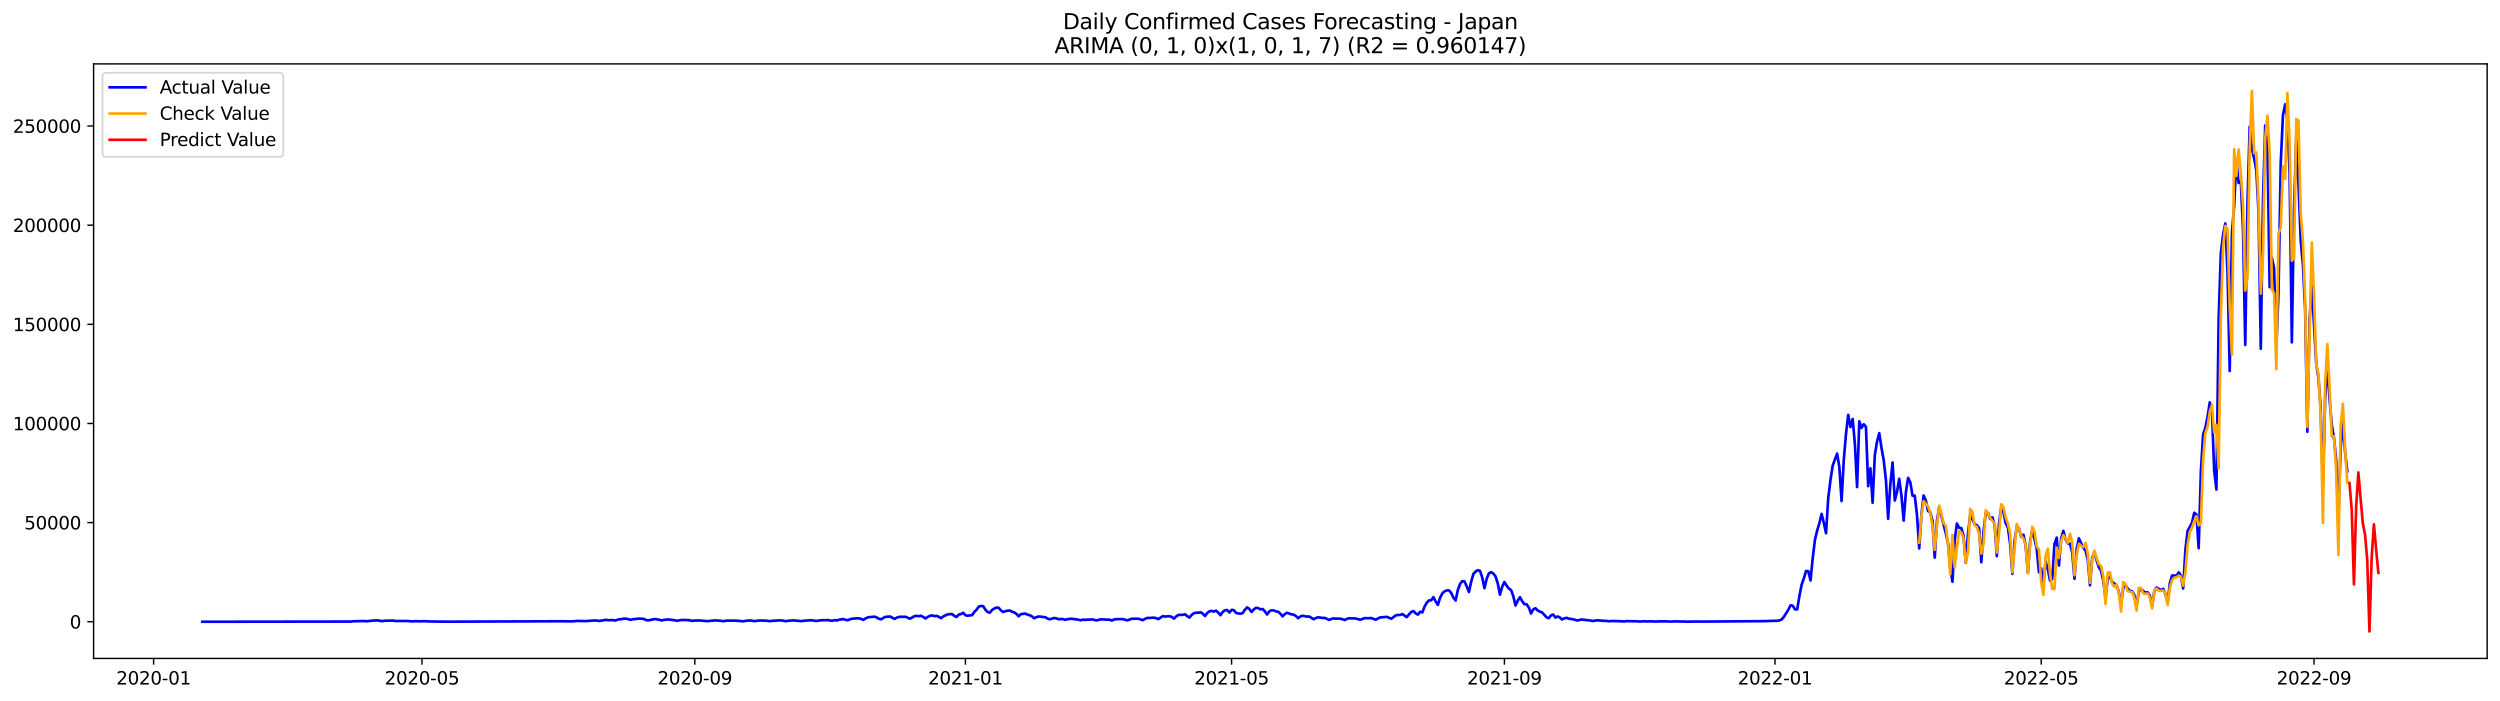 <?xml version="1.0" encoding="utf-8" standalone="no"?>
<!DOCTYPE svg PUBLIC "-//W3C//DTD SVG 1.1//EN"
  "http://www.w3.org/Graphics/SVG/1.1/DTD/svg11.dtd">
<svg xmlns:xlink="http://www.w3.org/1999/xlink" width="1398.775pt" height="392.274pt" viewBox="0 0 1398.775 392.274" xmlns="http://www.w3.org/2000/svg" version="1.1">
 <defs>
  <style type="text/css">*{stroke-linejoin: round; stroke-linecap: butt}</style>
 </defs>
 <g id="figure_1">
  <g id="patch_1">
   <path d="M 0 392.274 
L 1398.775 392.274 
L 1398.775 0 
L 0 0 
z
" style="fill: #ffffff"/>
  </g>
  <g id="axes_1">
   <g id="patch_2">
    <path d="M 52.375 368.396 
L 1391.575 368.396 
L 1391.575 35.755 
L 52.375 35.755 
z
" style="fill: #ffffff"/>
   </g>
   <g id="matplotlib.axis_1">
    <g id="xtick_1">
     <g id="line2d_1">
      <defs>
       <path id="ma93546fa58" d="M 0 0 
L 0 3.5 
" style="stroke: #000000; stroke-width: 0.8"/>
      </defs>
      <g>
       <use xlink:href="#ma93546fa58" x="85.945" y="368.396" style="stroke: #000000; stroke-width: 0.8"/>
      </g>
     </g>
     <g id="text_1">
      <!-- 2020-01 -->
      <g transform="translate(65.054 382.994)scale(0.1 -0.1)">
       <defs>
        <path id="DejaVuSans-32" d="M 1228 531 
L 3431 531 
L 3431 0 
L 469 0 
L 469 531 
Q 828 903 1448 1529 
Q 2069 2156 2228 2338 
Q 2531 2678 2651 2914 
Q 2772 3150 2772 3378 
Q 2772 3750 2511 3984 
Q 2250 4219 1831 4219 
Q 1534 4219 1204 4116 
Q 875 4013 500 3803 
L 500 4441 
Q 881 4594 1212 4672 
Q 1544 4750 1819 4750 
Q 2544 4750 2975 4387 
Q 3406 4025 3406 3419 
Q 3406 3131 3298 2873 
Q 3191 2616 2906 2266 
Q 2828 2175 2409 1742 
Q 1991 1309 1228 531 
z
" transform="scale(0.016)"/>
        <path id="DejaVuSans-30" d="M 2034 4250 
Q 1547 4250 1301 3770 
Q 1056 3291 1056 2328 
Q 1056 1369 1301 889 
Q 1547 409 2034 409 
Q 2525 409 2770 889 
Q 3016 1369 3016 2328 
Q 3016 3291 2770 3770 
Q 2525 4250 2034 4250 
z
M 2034 4750 
Q 2819 4750 3233 4129 
Q 3647 3509 3647 2328 
Q 3647 1150 3233 529 
Q 2819 -91 2034 -91 
Q 1250 -91 836 529 
Q 422 1150 422 2328 
Q 422 3509 836 4129 
Q 1250 4750 2034 4750 
z
" transform="scale(0.016)"/>
        <path id="DejaVuSans-2d" d="M 313 2009 
L 1997 2009 
L 1997 1497 
L 313 1497 
L 313 2009 
z
" transform="scale(0.016)"/>
        <path id="DejaVuSans-31" d="M 794 531 
L 1825 531 
L 1825 4091 
L 703 3866 
L 703 4441 
L 1819 4666 
L 2450 4666 
L 2450 531 
L 3481 531 
L 3481 0 
L 794 0 
L 794 531 
z
" transform="scale(0.016)"/>
       </defs>
       <use xlink:href="#DejaVuSans-32"/>
       <use xlink:href="#DejaVuSans-30" x="63.623"/>
       <use xlink:href="#DejaVuSans-32" x="127.246"/>
       <use xlink:href="#DejaVuSans-30" x="190.869"/>
       <use xlink:href="#DejaVuSans-2d" x="254.492"/>
       <use xlink:href="#DejaVuSans-30" x="290.576"/>
       <use xlink:href="#DejaVuSans-31" x="354.199"/>
      </g>
     </g>
    </g>
    <g id="xtick_2">
     <g id="line2d_2">
      <g>
       <use xlink:href="#ma93546fa58" x="236.11" y="368.396" style="stroke: #000000; stroke-width: 0.8"/>
      </g>
     </g>
     <g id="text_2">
      <!-- 2020-05 -->
      <g transform="translate(215.219 382.994)scale(0.1 -0.1)">
       <defs>
        <path id="DejaVuSans-35" d="M 691 4666 
L 3169 4666 
L 3169 4134 
L 1269 4134 
L 1269 2991 
Q 1406 3038 1543 3061 
Q 1681 3084 1819 3084 
Q 2600 3084 3056 2656 
Q 3513 2228 3513 1497 
Q 3513 744 3044 326 
Q 2575 -91 1722 -91 
Q 1428 -91 1123 -41 
Q 819 9 494 109 
L 494 744 
Q 775 591 1075 516 
Q 1375 441 1709 441 
Q 2250 441 2565 725 
Q 2881 1009 2881 1497 
Q 2881 1984 2565 2268 
Q 2250 2553 1709 2553 
Q 1456 2553 1204 2497 
Q 953 2441 691 2322 
L 691 4666 
z
" transform="scale(0.016)"/>
       </defs>
       <use xlink:href="#DejaVuSans-32"/>
       <use xlink:href="#DejaVuSans-30" x="63.623"/>
       <use xlink:href="#DejaVuSans-32" x="127.246"/>
       <use xlink:href="#DejaVuSans-30" x="190.869"/>
       <use xlink:href="#DejaVuSans-2d" x="254.492"/>
       <use xlink:href="#DejaVuSans-30" x="290.576"/>
       <use xlink:href="#DejaVuSans-35" x="354.199"/>
      </g>
     </g>
    </g>
    <g id="xtick_3">
     <g id="line2d_3">
      <g>
       <use xlink:href="#ma93546fa58" x="388.757" y="368.396" style="stroke: #000000; stroke-width: 0.8"/>
      </g>
     </g>
     <g id="text_3">
      <!-- 2020-09 -->
      <g transform="translate(367.866 382.994)scale(0.1 -0.1)">
       <defs>
        <path id="DejaVuSans-39" d="M 703 97 
L 703 672 
Q 941 559 1184 500 
Q 1428 441 1663 441 
Q 2288 441 2617 861 
Q 2947 1281 2994 2138 
Q 2813 1869 2534 1725 
Q 2256 1581 1919 1581 
Q 1219 1581 811 2004 
Q 403 2428 403 3163 
Q 403 3881 828 4315 
Q 1253 4750 1959 4750 
Q 2769 4750 3195 4129 
Q 3622 3509 3622 2328 
Q 3622 1225 3098 567 
Q 2575 -91 1691 -91 
Q 1453 -91 1209 -44 
Q 966 3 703 97 
z
M 1959 2075 
Q 2384 2075 2632 2365 
Q 2881 2656 2881 3163 
Q 2881 3666 2632 3958 
Q 2384 4250 1959 4250 
Q 1534 4250 1286 3958 
Q 1038 3666 1038 3163 
Q 1038 2656 1286 2365 
Q 1534 2075 1959 2075 
z
" transform="scale(0.016)"/>
       </defs>
       <use xlink:href="#DejaVuSans-32"/>
       <use xlink:href="#DejaVuSans-30" x="63.623"/>
       <use xlink:href="#DejaVuSans-32" x="127.246"/>
       <use xlink:href="#DejaVuSans-30" x="190.869"/>
       <use xlink:href="#DejaVuSans-2d" x="254.492"/>
       <use xlink:href="#DejaVuSans-30" x="290.576"/>
       <use xlink:href="#DejaVuSans-39" x="354.199"/>
      </g>
     </g>
    </g>
    <g id="xtick_4">
     <g id="line2d_4">
      <g>
       <use xlink:href="#ma93546fa58" x="540.163" y="368.396" style="stroke: #000000; stroke-width: 0.8"/>
      </g>
     </g>
     <g id="text_4">
      <!-- 2021-01 -->
      <g transform="translate(519.272 382.994)scale(0.1 -0.1)">
       <use xlink:href="#DejaVuSans-32"/>
       <use xlink:href="#DejaVuSans-30" x="63.623"/>
       <use xlink:href="#DejaVuSans-32" x="127.246"/>
       <use xlink:href="#DejaVuSans-31" x="190.869"/>
       <use xlink:href="#DejaVuSans-2d" x="254.492"/>
       <use xlink:href="#DejaVuSans-30" x="290.576"/>
       <use xlink:href="#DejaVuSans-31" x="354.199"/>
      </g>
     </g>
    </g>
    <g id="xtick_5">
     <g id="line2d_5">
      <g>
       <use xlink:href="#ma93546fa58" x="689.088" y="368.396" style="stroke: #000000; stroke-width: 0.8"/>
      </g>
     </g>
     <g id="text_5">
      <!-- 2021-05 -->
      <g transform="translate(668.196 382.994)scale(0.1 -0.1)">
       <use xlink:href="#DejaVuSans-32"/>
       <use xlink:href="#DejaVuSans-30" x="63.623"/>
       <use xlink:href="#DejaVuSans-32" x="127.246"/>
       <use xlink:href="#DejaVuSans-31" x="190.869"/>
       <use xlink:href="#DejaVuSans-2d" x="254.492"/>
       <use xlink:href="#DejaVuSans-30" x="290.576"/>
       <use xlink:href="#DejaVuSans-35" x="354.199"/>
      </g>
     </g>
    </g>
    <g id="xtick_6">
     <g id="line2d_6">
      <g>
       <use xlink:href="#ma93546fa58" x="841.735" y="368.396" style="stroke: #000000; stroke-width: 0.8"/>
      </g>
     </g>
     <g id="text_6">
      <!-- 2021-09 -->
      <g transform="translate(820.843 382.994)scale(0.1 -0.1)">
       <use xlink:href="#DejaVuSans-32"/>
       <use xlink:href="#DejaVuSans-30" x="63.623"/>
       <use xlink:href="#DejaVuSans-32" x="127.246"/>
       <use xlink:href="#DejaVuSans-31" x="190.869"/>
       <use xlink:href="#DejaVuSans-2d" x="254.492"/>
       <use xlink:href="#DejaVuSans-30" x="290.576"/>
       <use xlink:href="#DejaVuSans-39" x="354.199"/>
      </g>
     </g>
    </g>
    <g id="xtick_7">
     <g id="line2d_7">
      <g>
       <use xlink:href="#ma93546fa58" x="993.141" y="368.396" style="stroke: #000000; stroke-width: 0.8"/>
      </g>
     </g>
     <g id="text_7">
      <!-- 2022-01 -->
      <g transform="translate(972.25 382.994)scale(0.1 -0.1)">
       <use xlink:href="#DejaVuSans-32"/>
       <use xlink:href="#DejaVuSans-30" x="63.623"/>
       <use xlink:href="#DejaVuSans-32" x="127.246"/>
       <use xlink:href="#DejaVuSans-32" x="190.869"/>
       <use xlink:href="#DejaVuSans-2d" x="254.492"/>
       <use xlink:href="#DejaVuSans-30" x="290.576"/>
       <use xlink:href="#DejaVuSans-31" x="354.199"/>
      </g>
     </g>
    </g>
    <g id="xtick_8">
     <g id="line2d_8">
      <g>
       <use xlink:href="#ma93546fa58" x="1142.065" y="368.396" style="stroke: #000000; stroke-width: 0.8"/>
      </g>
     </g>
     <g id="text_8">
      <!-- 2022-05 -->
      <g transform="translate(1121.174 382.994)scale(0.1 -0.1)">
       <use xlink:href="#DejaVuSans-32"/>
       <use xlink:href="#DejaVuSans-30" x="63.623"/>
       <use xlink:href="#DejaVuSans-32" x="127.246"/>
       <use xlink:href="#DejaVuSans-32" x="190.869"/>
       <use xlink:href="#DejaVuSans-2d" x="254.492"/>
       <use xlink:href="#DejaVuSans-30" x="290.576"/>
       <use xlink:href="#DejaVuSans-35" x="354.199"/>
      </g>
     </g>
    </g>
    <g id="xtick_9">
     <g id="line2d_9">
      <g>
       <use xlink:href="#ma93546fa58" x="1294.712" y="368.396" style="stroke: #000000; stroke-width: 0.8"/>
      </g>
     </g>
     <g id="text_9">
      <!-- 2022-09 -->
      <g transform="translate(1273.821 382.994)scale(0.1 -0.1)">
       <use xlink:href="#DejaVuSans-32"/>
       <use xlink:href="#DejaVuSans-30" x="63.623"/>
       <use xlink:href="#DejaVuSans-32" x="127.246"/>
       <use xlink:href="#DejaVuSans-32" x="190.869"/>
       <use xlink:href="#DejaVuSans-2d" x="254.492"/>
       <use xlink:href="#DejaVuSans-30" x="290.576"/>
       <use xlink:href="#DejaVuSans-39" x="354.199"/>
      </g>
     </g>
    </g>
   </g>
   <g id="matplotlib.axis_2">
    <g id="ytick_1">
     <g id="line2d_10">
      <defs>
       <path id="me056634ce4" d="M 0 0 
L -3.5 0 
" style="stroke: #000000; stroke-width: 0.8"/>
      </defs>
      <g>
       <use xlink:href="#me056634ce4" x="52.375" y="347.878" style="stroke: #000000; stroke-width: 0.8"/>
      </g>
     </g>
     <g id="text_10">
      <!-- 0 -->
      <g transform="translate(39.013 351.678)scale(0.1 -0.1)">
       <use xlink:href="#DejaVuSans-30"/>
      </g>
     </g>
    </g>
    <g id="ytick_2">
     <g id="line2d_11">
      <g>
       <use xlink:href="#me056634ce4" x="52.375" y="292.406" style="stroke: #000000; stroke-width: 0.8"/>
      </g>
     </g>
     <g id="text_11">
      <!-- 50000 -->
      <g transform="translate(13.562 296.206)scale(0.1 -0.1)">
       <use xlink:href="#DejaVuSans-35"/>
       <use xlink:href="#DejaVuSans-30" x="63.623"/>
       <use xlink:href="#DejaVuSans-30" x="127.246"/>
       <use xlink:href="#DejaVuSans-30" x="190.869"/>
       <use xlink:href="#DejaVuSans-30" x="254.492"/>
      </g>
     </g>
    </g>
    <g id="ytick_3">
     <g id="line2d_12">
      <g>
       <use xlink:href="#me056634ce4" x="52.375" y="236.934" style="stroke: #000000; stroke-width: 0.8"/>
      </g>
     </g>
     <g id="text_12">
      <!-- 100000 -->
      <g transform="translate(7.2 240.734)scale(0.1 -0.1)">
       <use xlink:href="#DejaVuSans-31"/>
       <use xlink:href="#DejaVuSans-30" x="63.623"/>
       <use xlink:href="#DejaVuSans-30" x="127.246"/>
       <use xlink:href="#DejaVuSans-30" x="190.869"/>
       <use xlink:href="#DejaVuSans-30" x="254.492"/>
       <use xlink:href="#DejaVuSans-30" x="318.115"/>
      </g>
     </g>
    </g>
    <g id="ytick_4">
     <g id="line2d_13">
      <g>
       <use xlink:href="#me056634ce4" x="52.375" y="181.462" style="stroke: #000000; stroke-width: 0.8"/>
      </g>
     </g>
     <g id="text_13">
      <!-- 150000 -->
      <g transform="translate(7.2 185.262)scale(0.1 -0.1)">
       <use xlink:href="#DejaVuSans-31"/>
       <use xlink:href="#DejaVuSans-35" x="63.623"/>
       <use xlink:href="#DejaVuSans-30" x="127.246"/>
       <use xlink:href="#DejaVuSans-30" x="190.869"/>
       <use xlink:href="#DejaVuSans-30" x="254.492"/>
       <use xlink:href="#DejaVuSans-30" x="318.115"/>
      </g>
     </g>
    </g>
    <g id="ytick_5">
     <g id="line2d_14">
      <g>
       <use xlink:href="#me056634ce4" x="52.375" y="125.99" style="stroke: #000000; stroke-width: 0.8"/>
      </g>
     </g>
     <g id="text_14">
      <!-- 200000 -->
      <g transform="translate(7.2 129.79)scale(0.1 -0.1)">
       <use xlink:href="#DejaVuSans-32"/>
       <use xlink:href="#DejaVuSans-30" x="63.623"/>
       <use xlink:href="#DejaVuSans-30" x="127.246"/>
       <use xlink:href="#DejaVuSans-30" x="190.869"/>
       <use xlink:href="#DejaVuSans-30" x="254.492"/>
       <use xlink:href="#DejaVuSans-30" x="318.115"/>
      </g>
     </g>
    </g>
    <g id="ytick_6">
     <g id="line2d_15">
      <g>
       <use xlink:href="#me056634ce4" x="52.375" y="70.518" style="stroke: #000000; stroke-width: 0.8"/>
      </g>
     </g>
     <g id="text_15">
      <!-- 250000 -->
      <g transform="translate(7.2 74.318)scale(0.1 -0.1)">
       <use xlink:href="#DejaVuSans-32"/>
       <use xlink:href="#DejaVuSans-35" x="63.623"/>
       <use xlink:href="#DejaVuSans-30" x="127.246"/>
       <use xlink:href="#DejaVuSans-30" x="190.869"/>
       <use xlink:href="#DejaVuSans-30" x="254.492"/>
       <use xlink:href="#DejaVuSans-30" x="318.115"/>
      </g>
     </g>
    </g>
   </g>
   <g id="line2d_16">
    <path d="M 113.248 347.878 
L 190.192 347.771 
L 196.397 347.774 
L 197.638 347.597 
L 203.843 347.489 
L 205.084 347.619 
L 208.807 347.219 
L 211.289 347.101 
L 213.771 347.546 
L 215.013 347.319 
L 217.495 347.254 
L 219.977 347.224 
L 221.218 347.472 
L 224.941 347.439 
L 227.423 347.451 
L 231.146 347.689 
L 232.387 347.563 
L 234.869 347.648 
L 237.351 347.542 
L 239.833 347.692 
L 244.797 347.782 
L 247.279 347.802 
L 251.003 347.823 
L 253.485 347.821 
L 314.295 347.601 
L 316.777 347.648 
L 320.5 347.649 
L 322.983 347.401 
L 327.947 347.509 
L 331.67 347.216 
L 332.911 347.145 
L 335.393 347.415 
L 339.116 346.79 
L 340.357 347.014 
L 342.839 346.948 
L 344.08 347.213 
L 346.562 346.469 
L 347.803 346.427 
L 349.044 346.119 
L 350.285 346.177 
L 351.526 346.402 
L 352.767 346.808 
L 354.008 346.496 
L 357.731 346.098 
L 360.214 346.28 
L 361.455 346.949 
L 362.696 347.105 
L 365.178 346.578 
L 366.419 346.374 
L 368.901 346.75 
L 370.142 347.161 
L 371.383 346.862 
L 373.865 346.572 
L 377.588 347.053 
L 378.829 347.332 
L 381.311 346.877 
L 385.034 346.942 
L 387.516 347.395 
L 388.757 347.176 
L 389.998 347.222 
L 391.239 347.15 
L 396.204 347.556 
L 397.445 347.314 
L 398.686 347.315 
L 399.927 347.089 
L 403.65 347.391 
L 404.891 347.583 
L 406.132 347.289 
L 411.096 347.217 
L 416.06 347.635 
L 417.301 347.344 
L 419.783 347.17 
L 422.265 347.543 
L 423.506 347.294 
L 425.988 347.176 
L 427.229 347.277 
L 428.47 347.242 
L 430.952 347.569 
L 432.194 347.324 
L 433.435 347.317 
L 434.676 347.183 
L 437.158 347.126 
L 439.64 347.57 
L 440.881 347.326 
L 442.122 347.266 
L 443.363 347.093 
L 447.086 347.401 
L 448.327 347.528 
L 450.809 347.196 
L 452.05 347.195 
L 453.291 347.052 
L 454.532 347.073 
L 455.773 347.332 
L 457.014 347.424 
L 458.255 347.162 
L 460.737 346.982 
L 461.978 347.02 
L 463.219 346.905 
L 464.46 347.198 
L 465.701 347.338 
L 466.942 346.919 
L 468.184 347.186 
L 469.425 346.716 
L 471.907 346.4 
L 473.148 346.824 
L 474.389 347.013 
L 475.63 346.455 
L 476.871 346.165 
L 479.353 345.988 
L 480.594 345.954 
L 481.835 346.282 
L 483.076 346.824 
L 484.317 345.992 
L 485.558 345.444 
L 486.799 345.232 
L 488.04 345.192 
L 489.281 345.003 
L 490.522 345.483 
L 491.763 346.194 
L 493.004 346.515 
L 494.245 345.724 
L 495.486 345.105 
L 496.727 345.07 
L 497.968 344.911 
L 500.45 346.285 
L 501.691 345.623 
L 502.932 345.18 
L 504.173 345.086 
L 505.415 345.158 
L 506.656 345.096 
L 509.138 346.18 
L 511.62 344.761 
L 512.861 344.585 
L 514.102 344.778 
L 515.343 344.509 
L 517.825 346.013 
L 519.066 345.187 
L 520.307 344.555 
L 521.548 344.318 
L 522.789 344.731 
L 524.03 344.562 
L 525.271 345.115 
L 526.512 345.869 
L 527.753 344.89 
L 530.235 343.722 
L 532.717 343.568 
L 533.958 344.612 
L 535.199 345.219 
L 536.44 343.855 
L 537.681 343.584 
L 538.922 342.85 
L 540.163 344.266 
L 541.405 344.471 
L 543.887 344.17 
L 545.128 342.388 
L 546.369 341.167 
L 547.61 339.4 
L 548.851 339.051 
L 550.092 339.165 
L 551.333 341.102 
L 552.574 342.436 
L 553.815 342.778 
L 555.056 341.314 
L 556.297 340.494 
L 557.538 339.92 
L 558.779 340.066 
L 560.02 341.488 
L 561.261 342.401 
L 562.502 341.96 
L 563.743 341.708 
L 564.984 341.595 
L 566.225 342.268 
L 567.466 342.635 
L 568.707 343.452 
L 569.948 344.813 
L 571.189 343.604 
L 573.671 343.295 
L 574.912 343.953 
L 576.153 344.171 
L 577.395 344.913 
L 578.636 345.889 
L 579.877 345.3 
L 581.118 344.956 
L 582.359 345.018 
L 583.6 345.249 
L 584.841 345.352 
L 586.082 346.07 
L 587.323 346.528 
L 589.805 345.786 
L 591.046 346.004 
L 592.287 346.436 
L 594.769 346.367 
L 596.01 346.808 
L 597.251 346.427 
L 599.733 346.174 
L 600.974 346.435 
L 602.215 346.511 
L 604.697 347.057 
L 605.938 346.679 
L 607.179 346.857 
L 608.42 346.685 
L 609.661 346.709 
L 610.902 346.533 
L 613.385 347.104 
L 614.626 346.893 
L 615.867 346.499 
L 619.59 346.721 
L 620.831 346.69 
L 622.072 347.213 
L 623.313 346.628 
L 624.554 346.422 
L 628.277 346.415 
L 630.759 347.107 
L 633.241 346.178 
L 636.964 346.197 
L 639.446 346.973 
L 640.687 346.214 
L 641.928 345.752 
L 643.169 345.754 
L 645.651 345.581 
L 646.892 345.901 
L 648.133 346.386 
L 650.616 344.724 
L 651.857 344.988 
L 653.098 344.823 
L 654.339 344.803 
L 655.58 345.141 
L 656.821 346.136 
L 658.062 344.921 
L 659.303 344.053 
L 661.785 344.009 
L 663.026 343.701 
L 664.267 344.732 
L 665.508 345.544 
L 666.749 344.049 
L 667.99 343.1 
L 669.231 342.809 
L 670.472 342.859 
L 671.713 342.561 
L 672.954 343.348 
L 674.195 344.658 
L 675.436 343.052 
L 676.677 342.014 
L 677.918 341.785 
L 679.159 342.216 
L 680.4 341.671 
L 681.641 342.776 
L 682.882 344.202 
L 684.123 342.375 
L 685.364 341.463 
L 686.606 341.318 
L 687.847 342.682 
L 689.088 341.241 
L 690.329 341.344 
L 691.57 342.926 
L 692.811 343.23 
L 694.052 343.374 
L 695.293 343.03 
L 696.534 341.166 
L 697.775 339.848 
L 699.016 340.685 
L 700.257 342.398 
L 701.498 340.961 
L 702.739 340.056 
L 703.98 340.252 
L 705.221 340.931 
L 706.462 340.759 
L 707.703 342.047 
L 708.944 343.799 
L 710.185 342.083 
L 711.426 341.454 
L 712.667 341.541 
L 713.908 342.059 
L 715.149 342.292 
L 716.39 343.397 
L 717.631 344.871 
L 718.872 343.561 
L 720.113 342.849 
L 722.596 343.77 
L 723.837 343.892 
L 725.078 344.69 
L 726.319 345.891 
L 727.56 344.951 
L 728.801 344.512 
L 731.283 345.003 
L 732.524 344.938 
L 735.006 346.458 
L 736.247 345.792 
L 737.488 345.396 
L 739.97 345.733 
L 741.211 345.725 
L 743.693 346.843 
L 744.934 346.306 
L 746.175 345.985 
L 747.416 346.159 
L 748.657 346.081 
L 749.898 346.194 
L 751.139 346.43 
L 752.38 346.915 
L 753.621 346.286 
L 754.862 345.904 
L 756.103 346.021 
L 757.344 345.981 
L 758.586 346.069 
L 761.068 346.768 
L 763.55 345.859 
L 766.032 345.909 
L 767.273 345.795 
L 769.755 346.737 
L 770.996 346.028 
L 772.237 345.45 
L 775.96 345.151 
L 778.442 346.209 
L 780.924 344.337 
L 782.165 344.086 
L 783.406 344.07 
L 784.647 343.567 
L 787.129 345.296 
L 788.37 343.708 
L 789.611 342.388 
L 790.852 341.889 
L 792.093 343.181 
L 793.334 343.891 
L 794.576 342.288 
L 795.817 342.654 
L 797.058 339.369 
L 798.299 337.197 
L 799.54 335.95 
L 800.781 335.862 
L 802.022 334.097 
L 803.263 336.509 
L 804.504 338.473 
L 805.745 334.453 
L 806.986 332 
L 808.227 330.885 
L 809.468 330.342 
L 810.709 330.326 
L 811.95 331.763 
L 813.191 334.368 
L 814.432 335.971 
L 815.673 330.096 
L 816.914 326.761 
L 818.155 325.139 
L 819.396 325.353 
L 820.637 328.033 
L 821.878 331.229 
L 823.119 325.573 
L 824.36 321.145 
L 825.601 319.764 
L 826.842 319.042 
L 828.083 319.408 
L 829.324 323.088 
L 830.565 329.102 
L 831.807 323.838 
L 833.048 320.796 
L 834.289 320.1 
L 835.53 320.898 
L 836.771 322.518 
L 838.012 326.425 
L 839.253 332.708 
L 840.494 328.22 
L 841.735 325.659 
L 842.976 327.669 
L 844.217 329.328 
L 845.458 330.112 
L 846.699 333.559 
L 847.94 338.754 
L 849.181 336.111 
L 850.422 334.135 
L 851.663 336.345 
L 852.904 338.05 
L 854.145 338.113 
L 855.386 339.876 
L 856.627 343.249 
L 857.868 340.912 
L 859.109 340.324 
L 860.35 341.565 
L 861.591 342.206 
L 862.832 342.664 
L 865.314 345.414 
L 866.555 345.915 
L 867.797 344.281 
L 869.038 343.883 
L 870.279 345.554 
L 871.52 344.916 
L 872.761 345.509 
L 874.002 346.605 
L 875.243 345.968 
L 876.484 345.678 
L 877.725 346.131 
L 880.207 346.499 
L 882.689 347.214 
L 883.93 346.792 
L 885.171 346.63 
L 887.653 346.961 
L 888.894 347.02 
L 891.376 347.469 
L 892.617 347.205 
L 893.858 347.067 
L 896.34 347.305 
L 898.822 347.404 
L 900.063 347.623 
L 901.304 347.467 
L 905.028 347.519 
L 908.751 347.711 
L 909.992 347.535 
L 916.197 347.626 
L 917.438 347.785 
L 919.92 347.586 
L 921.161 347.703 
L 923.643 347.623 
L 926.125 347.768 
L 928.607 347.661 
L 932.33 347.663 
L 934.812 347.796 
L 937.294 347.658 
L 941.018 347.763 
L 942.259 347.729 
L 943.5 347.83 
L 945.982 347.797 
L 949.705 347.745 
L 952.187 347.794 
L 988.177 347.531 
L 990.659 347.399 
L 994.382 347.349 
L 995.623 347.133 
L 996.864 346.604 
L 998.105 345.116 
L 1000.587 341.144 
L 1001.828 338.668 
L 1003.069 338.924 
L 1004.31 340.928 
L 1005.551 340.961 
L 1006.792 333.407 
L 1008.033 327.157 
L 1009.274 323.604 
L 1010.515 319.453 
L 1011.756 319.611 
L 1012.998 324.777 
L 1014.239 312.28 
L 1015.48 301.981 
L 1016.721 296.848 
L 1017.962 292.725 
L 1019.203 287.513 
L 1020.444 292.587 
L 1021.685 298.328 
L 1022.926 278.551 
L 1024.167 268.568 
L 1025.408 260.526 
L 1027.89 253.803 
L 1029.131 261.339 
L 1030.372 280.36 
L 1031.613 257.356 
L 1032.854 242.736 
L 1034.095 232.114 
L 1035.336 238.957 
L 1036.577 234.41 
L 1037.818 248.231 
L 1039.059 272.504 
L 1040.3 235.732 
L 1041.541 239.376 
L 1042.782 237.374 
L 1044.023 238.822 
L 1045.264 272.007 
L 1046.505 262.03 
L 1047.746 281.253 
L 1048.988 254.51 
L 1050.229 247.047 
L 1051.47 242.354 
L 1052.711 250.649 
L 1053.952 257.488 
L 1055.193 268.56 
L 1056.434 290.289 
L 1057.675 270.831 
L 1058.916 258.788 
L 1060.157 280.034 
L 1061.398 275.107 
L 1062.639 267.898 
L 1063.88 277.293 
L 1065.121 291.279 
L 1066.362 275.357 
L 1067.603 267.367 
L 1068.844 269.92 
L 1070.085 277.352 
L 1071.326 277.328 
L 1072.567 288.083 
L 1073.808 306.827 
L 1075.049 288.037 
L 1076.29 277.238 
L 1077.531 280.133 
L 1078.772 285.958 
L 1080.013 286.608 
L 1081.254 291.453 
L 1082.495 311.978 
L 1083.736 291.635 
L 1084.978 283.728 
L 1088.701 298.405 
L 1089.942 303.989 
L 1091.183 317.296 
L 1092.424 325.521 
L 1093.665 302.471 
L 1094.906 292.906 
L 1096.147 295.328 
L 1097.388 295.486 
L 1098.629 299.928 
L 1099.87 314.906 
L 1101.111 298.658 
L 1102.352 288.402 
L 1103.593 290.683 
L 1104.834 293.359 
L 1106.075 293.854 
L 1107.316 295.495 
L 1108.557 314.576 
L 1109.798 297.308 
L 1111.039 287.124 
L 1112.28 286.993 
L 1113.521 290.361 
L 1114.762 289.49 
L 1116.003 293.463 
L 1117.244 311.16 
L 1118.485 292.761 
L 1119.726 283.901 
L 1120.967 286.636 
L 1122.209 292.743 
L 1123.45 295.153 
L 1124.691 304.383 
L 1125.932 321.094 
L 1127.173 302.584 
L 1128.414 294.815 
L 1129.655 295.675 
L 1130.896 300.286 
L 1132.137 299.183 
L 1133.378 305.173 
L 1134.619 320.405 
L 1135.86 303.022 
L 1137.101 296.62 
L 1138.342 301.647 
L 1139.583 307.266 
L 1140.824 320.166 
L 1142.065 318.057 
L 1143.306 326.513 
L 1144.547 314.122 
L 1145.788 318.574 
L 1147.029 324.9 
L 1148.27 323.98 
L 1149.511 304.357 
L 1150.752 300.832 
L 1151.993 316.422 
L 1153.234 301.293 
L 1154.475 297.012 
L 1155.716 301.672 
L 1156.957 303.978 
L 1158.199 304.244 
L 1159.44 309.168 
L 1160.681 323.834 
L 1161.922 307.057 
L 1163.163 301.207 
L 1164.404 303.978 
L 1165.645 306.449 
L 1166.886 308.107 
L 1168.127 313.11 
L 1169.368 327.475 
L 1170.609 312.055 
L 1171.85 308.937 
L 1173.091 313.583 
L 1174.332 317.422 
L 1175.573 319.415 
L 1176.814 324.915 
L 1178.055 334.502 
L 1179.296 323.688 
L 1180.537 322.741 
L 1181.778 325.594 
L 1183.019 326.514 
L 1184.26 327.647 
L 1185.501 331.133 
L 1186.742 337.807 
L 1187.983 328.995 
L 1189.224 327.471 
L 1190.465 329.253 
L 1191.706 330.589 
L 1192.947 330.862 
L 1194.189 333.033 
L 1195.43 339.067 
L 1196.671 330.888 
L 1197.912 329.524 
L 1199.153 330.698 
L 1200.394 331.587 
L 1201.635 331.434 
L 1202.876 333.299 
L 1204.117 339.249 
L 1205.358 330.83 
L 1206.599 328.726 
L 1209.081 330.186 
L 1210.322 329.492 
L 1211.563 332.118 
L 1212.804 337.279 
L 1214.045 326.394 
L 1215.286 322.002 
L 1216.527 322.001 
L 1217.768 322.223 
L 1219.009 320.281 
L 1220.25 322.064 
L 1221.491 329.256 
L 1222.732 307.757 
L 1223.973 297.073 
L 1226.455 292.487 
L 1227.696 286.877 
L 1228.937 287.902 
L 1230.179 306.703 
L 1231.42 263.585 
L 1232.661 243.088 
L 1233.902 239.423 
L 1235.143 233.303 
L 1236.384 225.122 
L 1237.625 230.79 
L 1238.866 263.395 
L 1240.107 273.888 
L 1241.348 178.727 
L 1242.589 141.349 
L 1243.83 131.438 
L 1245.071 125.025 
L 1246.312 152.071 
L 1247.553 207.575 
L 1248.794 130.027 
L 1250.035 115.34 
L 1251.276 89.382 
L 1252.517 102.362 
L 1253.758 101.328 
L 1254.999 128.58 
L 1256.24 192.991 
L 1257.481 113.9 
L 1258.722 70.842 
L 1259.963 83.109 
L 1261.204 88.652 
L 1262.445 95.503 
L 1263.686 118.867 
L 1264.927 195.084 
L 1266.168 112.197 
L 1267.41 70.199 
L 1268.651 81.492 
L 1269.892 160.696 
L 1271.133 144.267 
L 1272.374 150.074 
L 1273.615 194.249 
L 1274.856 163.608 
L 1276.097 91.197 
L 1277.338 64.497 
L 1278.579 58.372 
L 1279.82 66.977 
L 1281.061 97.047 
L 1282.302 191.536 
L 1283.543 116.614 
L 1284.784 77.861 
L 1286.025 102.862 
L 1287.266 134.528 
L 1288.507 148.113 
L 1289.748 172.858 
L 1290.989 241.562 
L 1292.23 178.703 
L 1293.471 159.838 
L 1295.953 203.449 
L 1297.194 211.376 
L 1298.435 228.315 
L 1299.676 272.479 
L 1300.917 223.491 
L 1302.158 203.943 
L 1303.4 223.238 
L 1304.641 237.59 
L 1305.882 245.034 
L 1307.123 257.492 
L 1308.364 289.26 
L 1309.605 250.774 
L 1310.846 236.68 
L 1312.087 252.653 
L 1313.328 263.666 
L 1313.328 263.666 
" clip-path="url(#pb03ce37877)" style="fill: none; stroke: #0000ff; stroke-width: 1.5; stroke-linecap: square"/>
   </g>
   <g id="line2d_17">
    <path d="M 1073.808 303.588 
L 1075.049 288.855 
L 1076.29 280.449 
L 1077.531 281.824 
L 1078.772 283.368 
L 1080.013 286.973 
L 1081.254 294.635 
L 1082.495 307.653 
L 1083.736 294.446 
L 1084.978 283.019 
L 1086.219 287.398 
L 1087.46 292.739 
L 1088.701 294.211 
L 1089.942 304.733 
L 1091.183 321.312 
L 1092.424 299.339 
L 1093.665 317.582 
L 1094.906 306.467 
L 1096.147 297.192 
L 1097.388 297.884 
L 1098.629 301.223 
L 1099.87 314.794 
L 1101.111 308.822 
L 1102.352 284.666 
L 1103.593 286.48 
L 1104.834 293.993 
L 1106.075 294.789 
L 1107.316 298.792 
L 1108.557 309.758 
L 1109.798 304.454 
L 1111.039 285.51 
L 1112.28 287.066 
L 1113.521 289.89 
L 1116.003 292.815 
L 1117.244 309.143 
L 1118.485 298.454 
L 1119.726 282.163 
L 1120.967 283.815 
L 1122.209 289.605 
L 1123.45 292.891 
L 1124.691 298.608 
L 1125.932 320.232 
L 1128.414 293.185 
L 1129.655 295.927 
L 1130.896 299.843 
L 1132.137 301.386 
L 1133.378 304.932 
L 1134.619 320.695 
L 1135.86 304.808 
L 1137.101 294.723 
L 1138.342 297.577 
L 1139.583 305.82 
L 1140.824 307.385 
L 1142.065 325.766 
L 1143.306 332.778 
L 1144.547 310.84 
L 1145.788 306.989 
L 1147.029 321.212 
L 1148.27 329.503 
L 1149.511 329.506 
L 1150.752 306.448 
L 1151.993 312.256 
L 1153.234 302.825 
L 1154.475 299.379 
L 1155.716 301.097 
L 1156.957 303.736 
L 1158.199 298.612 
L 1159.44 303.865 
L 1160.681 321.858 
L 1161.922 310.181 
L 1163.163 304.223 
L 1164.404 305.357 
L 1165.645 306.053 
L 1166.886 303.702 
L 1168.127 309.99 
L 1169.368 326.082 
L 1170.609 313.096 
L 1171.85 308.068 
L 1173.091 312.322 
L 1174.332 315.736 
L 1175.573 316.661 
L 1176.814 322.537 
L 1178.055 337.91 
L 1179.296 320.31 
L 1180.537 320.244 
L 1181.778 326.512 
L 1183.019 328.367 
L 1184.26 326.953 
L 1185.501 331.64 
L 1186.742 342.116 
L 1187.983 325.666 
L 1189.224 326.758 
L 1190.465 330.689 
L 1191.706 331.12 
L 1192.947 331.302 
L 1194.189 334.466 
L 1195.43 341.712 
L 1196.671 328.867 
L 1197.912 329.052 
L 1199.153 331.993 
L 1200.394 332.258 
L 1201.635 332.083 
L 1202.876 334.274 
L 1204.117 340.479 
L 1205.358 330.351 
L 1206.599 329.273 
L 1207.84 330.539 
L 1209.081 330.607 
L 1210.322 330.385 
L 1211.563 331.794 
L 1212.804 338.463 
L 1214.045 328.972 
L 1215.286 324.674 
L 1216.527 323.252 
L 1217.768 322.978 
L 1219.009 322.035 
L 1220.25 322.62 
L 1221.491 327.63 
L 1222.732 320.221 
L 1223.973 304.98 
L 1225.214 297.738 
L 1226.455 295.303 
L 1227.696 291.565 
L 1228.937 288.878 
L 1230.179 293.914 
L 1231.42 292.783 
L 1232.661 257.581 
L 1233.902 242.433 
L 1235.143 238.818 
L 1236.384 230.436 
L 1237.625 226.623 
L 1238.866 241.956 
L 1240.107 237.718 
L 1241.348 262.008 
L 1242.589 176.825 
L 1243.83 138.436 
L 1245.071 126.445 
L 1246.312 128.225 
L 1247.553 171.828 
L 1248.794 198.339 
L 1250.035 83.396 
L 1251.276 98.497 
L 1252.517 83.632 
L 1253.758 96.986 
L 1254.999 114.487 
L 1256.24 162.613 
L 1257.481 155.227 
L 1258.722 82.835 
L 1259.963 50.876 
L 1261.204 85.543 
L 1262.445 85.35 
L 1263.686 114.056 
L 1264.927 164.278 
L 1266.168 141.468 
L 1267.41 77.411 
L 1268.651 64.756 
L 1269.892 85.136 
L 1271.133 161.838 
L 1272.374 164.047 
L 1273.615 206.547 
L 1274.856 130.579 
L 1276.097 127.288 
L 1277.338 93.08 
L 1278.579 99.982 
L 1279.82 52.023 
L 1281.061 79.975 
L 1282.302 145.844 
L 1283.543 144.637 
L 1284.784 66.597 
L 1286.025 67.556 
L 1287.266 119.174 
L 1288.507 134.789 
L 1289.748 167.773 
L 1290.989 238.873 
L 1293.471 135.642 
L 1294.712 164.936 
L 1295.953 203.778 
L 1297.194 209.342 
L 1298.435 232.331 
L 1299.676 292.584 
L 1300.917 215.639 
L 1302.158 192.559 
L 1303.4 215.908 
L 1304.641 244.235 
L 1305.882 244.087 
L 1307.123 263.373 
L 1308.364 310.438 
L 1309.605 238.23 
L 1310.846 226.014 
L 1312.087 251.227 
L 1313.328 269.918 
L 1313.328 269.918 
" clip-path="url(#pb03ce37877)" style="fill: none; stroke: #ffa500; stroke-width: 1.5; stroke-linecap: square"/>
   </g>
   <g id="line2d_18">
    <path d="M 1314.569 270.281 
L 1315.81 285.327 
L 1317.051 326.99 
L 1318.292 283.502 
L 1319.533 264.342 
L 1320.774 278.857 
L 1322.015 292.719 
L 1323.256 299.045 
L 1324.497 313.433 
L 1325.738 353.276 
L 1326.979 311.688 
L 1328.22 293.365 
L 1329.461 307.246 
L 1330.702 320.503 
" clip-path="url(#pb03ce37877)" style="fill: none; stroke: #ff0000; stroke-width: 1.5; stroke-linecap: square"/>
   </g>
   <g id="patch_3">
    <path d="M 52.375 368.396 
L 52.375 35.755 
" style="fill: none; stroke: #000000; stroke-width: 0.8; stroke-linejoin: miter; stroke-linecap: square"/>
   </g>
   <g id="patch_4">
    <path d="M 1391.575 368.396 
L 1391.575 35.755 
" style="fill: none; stroke: #000000; stroke-width: 0.8; stroke-linejoin: miter; stroke-linecap: square"/>
   </g>
   <g id="patch_5">
    <path d="M 52.375 368.396 
L 1391.575 368.396 
" style="fill: none; stroke: #000000; stroke-width: 0.8; stroke-linejoin: miter; stroke-linecap: square"/>
   </g>
   <g id="patch_6">
    <path d="M 52.375 35.755 
L 1391.575 35.755 
" style="fill: none; stroke: #000000; stroke-width: 0.8; stroke-linejoin: miter; stroke-linecap: square"/>
   </g>
   <g id="text_16">
    <!-- Daily Confirmed Cases Forecasting - Japan -->
    <g transform="translate(594.739 16.318)scale(0.12 -0.12)">
     <defs>
      <path id="DejaVuSans-44" d="M 1259 4147 
L 1259 519 
L 2022 519 
Q 2988 519 3436 956 
Q 3884 1394 3884 2338 
Q 3884 3275 3436 3711 
Q 2988 4147 2022 4147 
L 1259 4147 
z
M 628 4666 
L 1925 4666 
Q 3281 4666 3915 4102 
Q 4550 3538 4550 2338 
Q 4550 1131 3912 565 
Q 3275 0 1925 0 
L 628 0 
L 628 4666 
z
" transform="scale(0.016)"/>
      <path id="DejaVuSans-61" d="M 2194 1759 
Q 1497 1759 1228 1600 
Q 959 1441 959 1056 
Q 959 750 1161 570 
Q 1363 391 1709 391 
Q 2188 391 2477 730 
Q 2766 1069 2766 1631 
L 2766 1759 
L 2194 1759 
z
M 3341 1997 
L 3341 0 
L 2766 0 
L 2766 531 
Q 2569 213 2275 61 
Q 1981 -91 1556 -91 
Q 1019 -91 701 211 
Q 384 513 384 1019 
Q 384 1609 779 1909 
Q 1175 2209 1959 2209 
L 2766 2209 
L 2766 2266 
Q 2766 2663 2505 2880 
Q 2244 3097 1772 3097 
Q 1472 3097 1187 3025 
Q 903 2953 641 2809 
L 641 3341 
Q 956 3463 1253 3523 
Q 1550 3584 1831 3584 
Q 2591 3584 2966 3190 
Q 3341 2797 3341 1997 
z
" transform="scale(0.016)"/>
      <path id="DejaVuSans-69" d="M 603 3500 
L 1178 3500 
L 1178 0 
L 603 0 
L 603 3500 
z
M 603 4863 
L 1178 4863 
L 1178 4134 
L 603 4134 
L 603 4863 
z
" transform="scale(0.016)"/>
      <path id="DejaVuSans-6c" d="M 603 4863 
L 1178 4863 
L 1178 0 
L 603 0 
L 603 4863 
z
" transform="scale(0.016)"/>
      <path id="DejaVuSans-79" d="M 2059 -325 
Q 1816 -950 1584 -1140 
Q 1353 -1331 966 -1331 
L 506 -1331 
L 506 -850 
L 844 -850 
Q 1081 -850 1212 -737 
Q 1344 -625 1503 -206 
L 1606 56 
L 191 3500 
L 800 3500 
L 1894 763 
L 2988 3500 
L 3597 3500 
L 2059 -325 
z
" transform="scale(0.016)"/>
      <path id="DejaVuSans-20" transform="scale(0.016)"/>
      <path id="DejaVuSans-43" d="M 4122 4306 
L 4122 3641 
Q 3803 3938 3442 4084 
Q 3081 4231 2675 4231 
Q 1875 4231 1450 3742 
Q 1025 3253 1025 2328 
Q 1025 1406 1450 917 
Q 1875 428 2675 428 
Q 3081 428 3442 575 
Q 3803 722 4122 1019 
L 4122 359 
Q 3791 134 3420 21 
Q 3050 -91 2638 -91 
Q 1578 -91 968 557 
Q 359 1206 359 2328 
Q 359 3453 968 4101 
Q 1578 4750 2638 4750 
Q 3056 4750 3426 4639 
Q 3797 4528 4122 4306 
z
" transform="scale(0.016)"/>
      <path id="DejaVuSans-6f" d="M 1959 3097 
Q 1497 3097 1228 2736 
Q 959 2375 959 1747 
Q 959 1119 1226 758 
Q 1494 397 1959 397 
Q 2419 397 2687 759 
Q 2956 1122 2956 1747 
Q 2956 2369 2687 2733 
Q 2419 3097 1959 3097 
z
M 1959 3584 
Q 2709 3584 3137 3096 
Q 3566 2609 3566 1747 
Q 3566 888 3137 398 
Q 2709 -91 1959 -91 
Q 1206 -91 779 398 
Q 353 888 353 1747 
Q 353 2609 779 3096 
Q 1206 3584 1959 3584 
z
" transform="scale(0.016)"/>
      <path id="DejaVuSans-6e" d="M 3513 2113 
L 3513 0 
L 2938 0 
L 2938 2094 
Q 2938 2591 2744 2837 
Q 2550 3084 2163 3084 
Q 1697 3084 1428 2787 
Q 1159 2491 1159 1978 
L 1159 0 
L 581 0 
L 581 3500 
L 1159 3500 
L 1159 2956 
Q 1366 3272 1645 3428 
Q 1925 3584 2291 3584 
Q 2894 3584 3203 3211 
Q 3513 2838 3513 2113 
z
" transform="scale(0.016)"/>
      <path id="DejaVuSans-66" d="M 2375 4863 
L 2375 4384 
L 1825 4384 
Q 1516 4384 1395 4259 
Q 1275 4134 1275 3809 
L 1275 3500 
L 2222 3500 
L 2222 3053 
L 1275 3053 
L 1275 0 
L 697 0 
L 697 3053 
L 147 3053 
L 147 3500 
L 697 3500 
L 697 3744 
Q 697 4328 969 4595 
Q 1241 4863 1831 4863 
L 2375 4863 
z
" transform="scale(0.016)"/>
      <path id="DejaVuSans-72" d="M 2631 2963 
Q 2534 3019 2420 3045 
Q 2306 3072 2169 3072 
Q 1681 3072 1420 2755 
Q 1159 2438 1159 1844 
L 1159 0 
L 581 0 
L 581 3500 
L 1159 3500 
L 1159 2956 
Q 1341 3275 1631 3429 
Q 1922 3584 2338 3584 
Q 2397 3584 2469 3576 
Q 2541 3569 2628 3553 
L 2631 2963 
z
" transform="scale(0.016)"/>
      <path id="DejaVuSans-6d" d="M 3328 2828 
Q 3544 3216 3844 3400 
Q 4144 3584 4550 3584 
Q 5097 3584 5394 3201 
Q 5691 2819 5691 2113 
L 5691 0 
L 5113 0 
L 5113 2094 
Q 5113 2597 4934 2840 
Q 4756 3084 4391 3084 
Q 3944 3084 3684 2787 
Q 3425 2491 3425 1978 
L 3425 0 
L 2847 0 
L 2847 2094 
Q 2847 2600 2669 2842 
Q 2491 3084 2119 3084 
Q 1678 3084 1418 2786 
Q 1159 2488 1159 1978 
L 1159 0 
L 581 0 
L 581 3500 
L 1159 3500 
L 1159 2956 
Q 1356 3278 1631 3431 
Q 1906 3584 2284 3584 
Q 2666 3584 2933 3390 
Q 3200 3197 3328 2828 
z
" transform="scale(0.016)"/>
      <path id="DejaVuSans-65" d="M 3597 1894 
L 3597 1613 
L 953 1613 
Q 991 1019 1311 708 
Q 1631 397 2203 397 
Q 2534 397 2845 478 
Q 3156 559 3463 722 
L 3463 178 
Q 3153 47 2828 -22 
Q 2503 -91 2169 -91 
Q 1331 -91 842 396 
Q 353 884 353 1716 
Q 353 2575 817 3079 
Q 1281 3584 2069 3584 
Q 2775 3584 3186 3129 
Q 3597 2675 3597 1894 
z
M 3022 2063 
Q 3016 2534 2758 2815 
Q 2500 3097 2075 3097 
Q 1594 3097 1305 2825 
Q 1016 2553 972 2059 
L 3022 2063 
z
" transform="scale(0.016)"/>
      <path id="DejaVuSans-64" d="M 2906 2969 
L 2906 4863 
L 3481 4863 
L 3481 0 
L 2906 0 
L 2906 525 
Q 2725 213 2448 61 
Q 2172 -91 1784 -91 
Q 1150 -91 751 415 
Q 353 922 353 1747 
Q 353 2572 751 3078 
Q 1150 3584 1784 3584 
Q 2172 3584 2448 3432 
Q 2725 3281 2906 2969 
z
M 947 1747 
Q 947 1113 1208 752 
Q 1469 391 1925 391 
Q 2381 391 2643 752 
Q 2906 1113 2906 1747 
Q 2906 2381 2643 2742 
Q 2381 3103 1925 3103 
Q 1469 3103 1208 2742 
Q 947 2381 947 1747 
z
" transform="scale(0.016)"/>
      <path id="DejaVuSans-73" d="M 2834 3397 
L 2834 2853 
Q 2591 2978 2328 3040 
Q 2066 3103 1784 3103 
Q 1356 3103 1142 2972 
Q 928 2841 928 2578 
Q 928 2378 1081 2264 
Q 1234 2150 1697 2047 
L 1894 2003 
Q 2506 1872 2764 1633 
Q 3022 1394 3022 966 
Q 3022 478 2636 193 
Q 2250 -91 1575 -91 
Q 1294 -91 989 -36 
Q 684 19 347 128 
L 347 722 
Q 666 556 975 473 
Q 1284 391 1588 391 
Q 1994 391 2212 530 
Q 2431 669 2431 922 
Q 2431 1156 2273 1281 
Q 2116 1406 1581 1522 
L 1381 1569 
Q 847 1681 609 1914 
Q 372 2147 372 2553 
Q 372 3047 722 3315 
Q 1072 3584 1716 3584 
Q 2034 3584 2315 3537 
Q 2597 3491 2834 3397 
z
" transform="scale(0.016)"/>
      <path id="DejaVuSans-46" d="M 628 4666 
L 3309 4666 
L 3309 4134 
L 1259 4134 
L 1259 2759 
L 3109 2759 
L 3109 2228 
L 1259 2228 
L 1259 0 
L 628 0 
L 628 4666 
z
" transform="scale(0.016)"/>
      <path id="DejaVuSans-63" d="M 3122 3366 
L 3122 2828 
Q 2878 2963 2633 3030 
Q 2388 3097 2138 3097 
Q 1578 3097 1268 2742 
Q 959 2388 959 1747 
Q 959 1106 1268 751 
Q 1578 397 2138 397 
Q 2388 397 2633 464 
Q 2878 531 3122 666 
L 3122 134 
Q 2881 22 2623 -34 
Q 2366 -91 2075 -91 
Q 1284 -91 818 406 
Q 353 903 353 1747 
Q 353 2603 823 3093 
Q 1294 3584 2113 3584 
Q 2378 3584 2631 3529 
Q 2884 3475 3122 3366 
z
" transform="scale(0.016)"/>
      <path id="DejaVuSans-74" d="M 1172 4494 
L 1172 3500 
L 2356 3500 
L 2356 3053 
L 1172 3053 
L 1172 1153 
Q 1172 725 1289 603 
Q 1406 481 1766 481 
L 2356 481 
L 2356 0 
L 1766 0 
Q 1100 0 847 248 
Q 594 497 594 1153 
L 594 3053 
L 172 3053 
L 172 3500 
L 594 3500 
L 594 4494 
L 1172 4494 
z
" transform="scale(0.016)"/>
      <path id="DejaVuSans-67" d="M 2906 1791 
Q 2906 2416 2648 2759 
Q 2391 3103 1925 3103 
Q 1463 3103 1205 2759 
Q 947 2416 947 1791 
Q 947 1169 1205 825 
Q 1463 481 1925 481 
Q 2391 481 2648 825 
Q 2906 1169 2906 1791 
z
M 3481 434 
Q 3481 -459 3084 -895 
Q 2688 -1331 1869 -1331 
Q 1566 -1331 1297 -1286 
Q 1028 -1241 775 -1147 
L 775 -588 
Q 1028 -725 1275 -790 
Q 1522 -856 1778 -856 
Q 2344 -856 2625 -561 
Q 2906 -266 2906 331 
L 2906 616 
Q 2728 306 2450 153 
Q 2172 0 1784 0 
Q 1141 0 747 490 
Q 353 981 353 1791 
Q 353 2603 747 3093 
Q 1141 3584 1784 3584 
Q 2172 3584 2450 3431 
Q 2728 3278 2906 2969 
L 2906 3500 
L 3481 3500 
L 3481 434 
z
" transform="scale(0.016)"/>
      <path id="DejaVuSans-4a" d="M 628 4666 
L 1259 4666 
L 1259 325 
Q 1259 -519 939 -900 
Q 619 -1281 -91 -1281 
L -331 -1281 
L -331 -750 
L -134 -750 
Q 284 -750 456 -515 
Q 628 -281 628 325 
L 628 4666 
z
" transform="scale(0.016)"/>
      <path id="DejaVuSans-70" d="M 1159 525 
L 1159 -1331 
L 581 -1331 
L 581 3500 
L 1159 3500 
L 1159 2969 
Q 1341 3281 1617 3432 
Q 1894 3584 2278 3584 
Q 2916 3584 3314 3078 
Q 3713 2572 3713 1747 
Q 3713 922 3314 415 
Q 2916 -91 2278 -91 
Q 1894 -91 1617 61 
Q 1341 213 1159 525 
z
M 3116 1747 
Q 3116 2381 2855 2742 
Q 2594 3103 2138 3103 
Q 1681 3103 1420 2742 
Q 1159 2381 1159 1747 
Q 1159 1113 1420 752 
Q 1681 391 2138 391 
Q 2594 391 2855 752 
Q 3116 1113 3116 1747 
z
" transform="scale(0.016)"/>
     </defs>
     <use xlink:href="#DejaVuSans-44"/>
     <use xlink:href="#DejaVuSans-61" x="77.002"/>
     <use xlink:href="#DejaVuSans-69" x="138.281"/>
     <use xlink:href="#DejaVuSans-6c" x="166.064"/>
     <use xlink:href="#DejaVuSans-79" x="193.848"/>
     <use xlink:href="#DejaVuSans-20" x="253.027"/>
     <use xlink:href="#DejaVuSans-43" x="284.814"/>
     <use xlink:href="#DejaVuSans-6f" x="354.639"/>
     <use xlink:href="#DejaVuSans-6e" x="415.82"/>
     <use xlink:href="#DejaVuSans-66" x="479.199"/>
     <use xlink:href="#DejaVuSans-69" x="514.404"/>
     <use xlink:href="#DejaVuSans-72" x="542.188"/>
     <use xlink:href="#DejaVuSans-6d" x="581.551"/>
     <use xlink:href="#DejaVuSans-65" x="678.963"/>
     <use xlink:href="#DejaVuSans-64" x="740.486"/>
     <use xlink:href="#DejaVuSans-20" x="803.963"/>
     <use xlink:href="#DejaVuSans-43" x="835.75"/>
     <use xlink:href="#DejaVuSans-61" x="905.574"/>
     <use xlink:href="#DejaVuSans-73" x="966.854"/>
     <use xlink:href="#DejaVuSans-65" x="1018.953"/>
     <use xlink:href="#DejaVuSans-73" x="1080.477"/>
     <use xlink:href="#DejaVuSans-20" x="1132.576"/>
     <use xlink:href="#DejaVuSans-46" x="1164.363"/>
     <use xlink:href="#DejaVuSans-6f" x="1218.258"/>
     <use xlink:href="#DejaVuSans-72" x="1279.439"/>
     <use xlink:href="#DejaVuSans-65" x="1318.303"/>
     <use xlink:href="#DejaVuSans-63" x="1379.826"/>
     <use xlink:href="#DejaVuSans-61" x="1434.807"/>
     <use xlink:href="#DejaVuSans-73" x="1496.086"/>
     <use xlink:href="#DejaVuSans-74" x="1548.186"/>
     <use xlink:href="#DejaVuSans-69" x="1587.395"/>
     <use xlink:href="#DejaVuSans-6e" x="1615.178"/>
     <use xlink:href="#DejaVuSans-67" x="1678.557"/>
     <use xlink:href="#DejaVuSans-20" x="1742.033"/>
     <use xlink:href="#DejaVuSans-2d" x="1773.82"/>
     <use xlink:href="#DejaVuSans-20" x="1809.904"/>
     <use xlink:href="#DejaVuSans-4a" x="1841.691"/>
     <use xlink:href="#DejaVuSans-61" x="1871.184"/>
     <use xlink:href="#DejaVuSans-70" x="1932.463"/>
     <use xlink:href="#DejaVuSans-61" x="1995.939"/>
     <use xlink:href="#DejaVuSans-6e" x="2057.219"/>
    </g>
    <!-- ARIMA (0, 1, 0)x(1, 0, 1, 7) (R2 = 0.960147) -->
    <g transform="translate(589.991 29.756)scale(0.12 -0.12)">
     <defs>
      <path id="DejaVuSans-41" d="M 2188 4044 
L 1331 1722 
L 3047 1722 
L 2188 4044 
z
M 1831 4666 
L 2547 4666 
L 4325 0 
L 3669 0 
L 3244 1197 
L 1141 1197 
L 716 0 
L 50 0 
L 1831 4666 
z
" transform="scale(0.016)"/>
      <path id="DejaVuSans-52" d="M 2841 2188 
Q 3044 2119 3236 1894 
Q 3428 1669 3622 1275 
L 4263 0 
L 3584 0 
L 2988 1197 
Q 2756 1666 2539 1819 
Q 2322 1972 1947 1972 
L 1259 1972 
L 1259 0 
L 628 0 
L 628 4666 
L 2053 4666 
Q 2853 4666 3247 4331 
Q 3641 3997 3641 3322 
Q 3641 2881 3436 2590 
Q 3231 2300 2841 2188 
z
M 1259 4147 
L 1259 2491 
L 2053 2491 
Q 2509 2491 2742 2702 
Q 2975 2913 2975 3322 
Q 2975 3731 2742 3939 
Q 2509 4147 2053 4147 
L 1259 4147 
z
" transform="scale(0.016)"/>
      <path id="DejaVuSans-49" d="M 628 4666 
L 1259 4666 
L 1259 0 
L 628 0 
L 628 4666 
z
" transform="scale(0.016)"/>
      <path id="DejaVuSans-4d" d="M 628 4666 
L 1569 4666 
L 2759 1491 
L 3956 4666 
L 4897 4666 
L 4897 0 
L 4281 0 
L 4281 4097 
L 3078 897 
L 2444 897 
L 1241 4097 
L 1241 0 
L 628 0 
L 628 4666 
z
" transform="scale(0.016)"/>
      <path id="DejaVuSans-28" d="M 1984 4856 
Q 1566 4138 1362 3434 
Q 1159 2731 1159 2009 
Q 1159 1288 1364 580 
Q 1569 -128 1984 -844 
L 1484 -844 
Q 1016 -109 783 600 
Q 550 1309 550 2009 
Q 550 2706 781 3412 
Q 1013 4119 1484 4856 
L 1984 4856 
z
" transform="scale(0.016)"/>
      <path id="DejaVuSans-2c" d="M 750 794 
L 1409 794 
L 1409 256 
L 897 -744 
L 494 -744 
L 750 256 
L 750 794 
z
" transform="scale(0.016)"/>
      <path id="DejaVuSans-29" d="M 513 4856 
L 1013 4856 
Q 1481 4119 1714 3412 
Q 1947 2706 1947 2009 
Q 1947 1309 1714 600 
Q 1481 -109 1013 -844 
L 513 -844 
Q 928 -128 1133 580 
Q 1338 1288 1338 2009 
Q 1338 2731 1133 3434 
Q 928 4138 513 4856 
z
" transform="scale(0.016)"/>
      <path id="DejaVuSans-78" d="M 3513 3500 
L 2247 1797 
L 3578 0 
L 2900 0 
L 1881 1375 
L 863 0 
L 184 0 
L 1544 1831 
L 300 3500 
L 978 3500 
L 1906 2253 
L 2834 3500 
L 3513 3500 
z
" transform="scale(0.016)"/>
      <path id="DejaVuSans-37" d="M 525 4666 
L 3525 4666 
L 3525 4397 
L 1831 0 
L 1172 0 
L 2766 4134 
L 525 4134 
L 525 4666 
z
" transform="scale(0.016)"/>
      <path id="DejaVuSans-3d" d="M 678 2906 
L 4684 2906 
L 4684 2381 
L 678 2381 
L 678 2906 
z
M 678 1631 
L 4684 1631 
L 4684 1100 
L 678 1100 
L 678 1631 
z
" transform="scale(0.016)"/>
      <path id="DejaVuSans-2e" d="M 684 794 
L 1344 794 
L 1344 0 
L 684 0 
L 684 794 
z
" transform="scale(0.016)"/>
      <path id="DejaVuSans-36" d="M 2113 2584 
Q 1688 2584 1439 2293 
Q 1191 2003 1191 1497 
Q 1191 994 1439 701 
Q 1688 409 2113 409 
Q 2538 409 2786 701 
Q 3034 994 3034 1497 
Q 3034 2003 2786 2293 
Q 2538 2584 2113 2584 
z
M 3366 4563 
L 3366 3988 
Q 3128 4100 2886 4159 
Q 2644 4219 2406 4219 
Q 1781 4219 1451 3797 
Q 1122 3375 1075 2522 
Q 1259 2794 1537 2939 
Q 1816 3084 2150 3084 
Q 2853 3084 3261 2657 
Q 3669 2231 3669 1497 
Q 3669 778 3244 343 
Q 2819 -91 2113 -91 
Q 1303 -91 875 529 
Q 447 1150 447 2328 
Q 447 3434 972 4092 
Q 1497 4750 2381 4750 
Q 2619 4750 2861 4703 
Q 3103 4656 3366 4563 
z
" transform="scale(0.016)"/>
      <path id="DejaVuSans-34" d="M 2419 4116 
L 825 1625 
L 2419 1625 
L 2419 4116 
z
M 2253 4666 
L 3047 4666 
L 3047 1625 
L 3713 1625 
L 3713 1100 
L 3047 1100 
L 3047 0 
L 2419 0 
L 2419 1100 
L 313 1100 
L 313 1709 
L 2253 4666 
z
" transform="scale(0.016)"/>
     </defs>
     <use xlink:href="#DejaVuSans-41"/>
     <use xlink:href="#DejaVuSans-52" x="68.408"/>
     <use xlink:href="#DejaVuSans-49" x="137.891"/>
     <use xlink:href="#DejaVuSans-4d" x="167.383"/>
     <use xlink:href="#DejaVuSans-41" x="253.662"/>
     <use xlink:href="#DejaVuSans-20" x="322.07"/>
     <use xlink:href="#DejaVuSans-28" x="353.857"/>
     <use xlink:href="#DejaVuSans-30" x="392.871"/>
     <use xlink:href="#DejaVuSans-2c" x="456.494"/>
     <use xlink:href="#DejaVuSans-20" x="488.281"/>
     <use xlink:href="#DejaVuSans-31" x="520.068"/>
     <use xlink:href="#DejaVuSans-2c" x="583.691"/>
     <use xlink:href="#DejaVuSans-20" x="615.479"/>
     <use xlink:href="#DejaVuSans-30" x="647.266"/>
     <use xlink:href="#DejaVuSans-29" x="710.889"/>
     <use xlink:href="#DejaVuSans-78" x="749.902"/>
     <use xlink:href="#DejaVuSans-28" x="809.082"/>
     <use xlink:href="#DejaVuSans-31" x="848.096"/>
     <use xlink:href="#DejaVuSans-2c" x="911.719"/>
     <use xlink:href="#DejaVuSans-20" x="943.506"/>
     <use xlink:href="#DejaVuSans-30" x="975.293"/>
     <use xlink:href="#DejaVuSans-2c" x="1038.916"/>
     <use xlink:href="#DejaVuSans-20" x="1070.703"/>
     <use xlink:href="#DejaVuSans-31" x="1102.49"/>
     <use xlink:href="#DejaVuSans-2c" x="1166.113"/>
     <use xlink:href="#DejaVuSans-20" x="1197.9"/>
     <use xlink:href="#DejaVuSans-37" x="1229.688"/>
     <use xlink:href="#DejaVuSans-29" x="1293.311"/>
     <use xlink:href="#DejaVuSans-20" x="1332.324"/>
     <use xlink:href="#DejaVuSans-28" x="1364.111"/>
     <use xlink:href="#DejaVuSans-52" x="1403.125"/>
     <use xlink:href="#DejaVuSans-32" x="1472.607"/>
     <use xlink:href="#DejaVuSans-20" x="1536.23"/>
     <use xlink:href="#DejaVuSans-3d" x="1568.018"/>
     <use xlink:href="#DejaVuSans-20" x="1651.807"/>
     <use xlink:href="#DejaVuSans-30" x="1683.594"/>
     <use xlink:href="#DejaVuSans-2e" x="1747.217"/>
     <use xlink:href="#DejaVuSans-39" x="1779.004"/>
     <use xlink:href="#DejaVuSans-36" x="1842.627"/>
     <use xlink:href="#DejaVuSans-30" x="1906.25"/>
     <use xlink:href="#DejaVuSans-31" x="1969.873"/>
     <use xlink:href="#DejaVuSans-34" x="2033.496"/>
     <use xlink:href="#DejaVuSans-37" x="2097.119"/>
     <use xlink:href="#DejaVuSans-29" x="2160.742"/>
    </g>
   </g>
   <g id="legend_1">
    <g id="patch_7">
     <path d="M 59.375 87.79 
L 156.455 87.79 
Q 158.455 87.79 158.455 85.79 
L 158.455 42.755 
Q 158.455 40.755 156.455 40.755 
L 59.375 40.755 
Q 57.375 40.755 57.375 42.755 
L 57.375 85.79 
Q 57.375 87.79 59.375 87.79 
z
" style="fill: #ffffff; opacity: 0.8; stroke: #cccccc; stroke-linejoin: miter"/>
    </g>
    <g id="line2d_19">
     <path d="M 61.375 48.854 
L 71.375 48.854 
L 81.375 48.854 
" style="fill: none; stroke: #0000ff; stroke-width: 1.5; stroke-linecap: square"/>
    </g>
    <g id="text_17">
     <!-- Actual Value -->
     <g transform="translate(89.375 52.354)scale(0.1 -0.1)">
      <defs>
       <path id="DejaVuSans-75" d="M 544 1381 
L 544 3500 
L 1119 3500 
L 1119 1403 
Q 1119 906 1312 657 
Q 1506 409 1894 409 
Q 2359 409 2629 706 
Q 2900 1003 2900 1516 
L 2900 3500 
L 3475 3500 
L 3475 0 
L 2900 0 
L 2900 538 
Q 2691 219 2414 64 
Q 2138 -91 1772 -91 
Q 1169 -91 856 284 
Q 544 659 544 1381 
z
M 1991 3584 
L 1991 3584 
z
" transform="scale(0.016)"/>
       <path id="DejaVuSans-56" d="M 1831 0 
L 50 4666 
L 709 4666 
L 2188 738 
L 3669 4666 
L 4325 4666 
L 2547 0 
L 1831 0 
z
" transform="scale(0.016)"/>
      </defs>
      <use xlink:href="#DejaVuSans-41"/>
      <use xlink:href="#DejaVuSans-63" x="66.658"/>
      <use xlink:href="#DejaVuSans-74" x="121.639"/>
      <use xlink:href="#DejaVuSans-75" x="160.848"/>
      <use xlink:href="#DejaVuSans-61" x="224.227"/>
      <use xlink:href="#DejaVuSans-6c" x="285.506"/>
      <use xlink:href="#DejaVuSans-20" x="313.289"/>
      <use xlink:href="#DejaVuSans-56" x="345.076"/>
      <use xlink:href="#DejaVuSans-61" x="405.734"/>
      <use xlink:href="#DejaVuSans-6c" x="467.014"/>
      <use xlink:href="#DejaVuSans-75" x="494.797"/>
      <use xlink:href="#DejaVuSans-65" x="558.176"/>
     </g>
    </g>
    <g id="line2d_20">
     <path d="M 61.375 63.532 
L 71.375 63.532 
L 81.375 63.532 
" style="fill: none; stroke: #ffa500; stroke-width: 1.5; stroke-linecap: square"/>
    </g>
    <g id="text_18">
     <!-- Check Value -->
     <g transform="translate(89.375 67.032)scale(0.1 -0.1)">
      <defs>
       <path id="DejaVuSans-68" d="M 3513 2113 
L 3513 0 
L 2938 0 
L 2938 2094 
Q 2938 2591 2744 2837 
Q 2550 3084 2163 3084 
Q 1697 3084 1428 2787 
Q 1159 2491 1159 1978 
L 1159 0 
L 581 0 
L 581 4863 
L 1159 4863 
L 1159 2956 
Q 1366 3272 1645 3428 
Q 1925 3584 2291 3584 
Q 2894 3584 3203 3211 
Q 3513 2838 3513 2113 
z
" transform="scale(0.016)"/>
       <path id="DejaVuSans-6b" d="M 581 4863 
L 1159 4863 
L 1159 1991 
L 2875 3500 
L 3609 3500 
L 1753 1863 
L 3688 0 
L 2938 0 
L 1159 1709 
L 1159 0 
L 581 0 
L 581 4863 
z
" transform="scale(0.016)"/>
      </defs>
      <use xlink:href="#DejaVuSans-43"/>
      <use xlink:href="#DejaVuSans-68" x="69.824"/>
      <use xlink:href="#DejaVuSans-65" x="133.203"/>
      <use xlink:href="#DejaVuSans-63" x="194.727"/>
      <use xlink:href="#DejaVuSans-6b" x="249.707"/>
      <use xlink:href="#DejaVuSans-20" x="307.617"/>
      <use xlink:href="#DejaVuSans-56" x="339.404"/>
      <use xlink:href="#DejaVuSans-61" x="400.062"/>
      <use xlink:href="#DejaVuSans-6c" x="461.342"/>
      <use xlink:href="#DejaVuSans-75" x="489.125"/>
      <use xlink:href="#DejaVuSans-65" x="552.504"/>
     </g>
    </g>
    <g id="line2d_21">
     <path d="M 61.375 78.21 
L 71.375 78.21 
L 81.375 78.21 
" style="fill: none; stroke: #ff0000; stroke-width: 1.5; stroke-linecap: square"/>
    </g>
    <g id="text_19">
     <!-- Predict Value -->
     <g transform="translate(89.375 81.71)scale(0.1 -0.1)">
      <defs>
       <path id="DejaVuSans-50" d="M 1259 4147 
L 1259 2394 
L 2053 2394 
Q 2494 2394 2734 2622 
Q 2975 2850 2975 3272 
Q 2975 3691 2734 3919 
Q 2494 4147 2053 4147 
L 1259 4147 
z
M 628 4666 
L 2053 4666 
Q 2838 4666 3239 4311 
Q 3641 3956 3641 3272 
Q 3641 2581 3239 2228 
Q 2838 1875 2053 1875 
L 1259 1875 
L 1259 0 
L 628 0 
L 628 4666 
z
" transform="scale(0.016)"/>
      </defs>
      <use xlink:href="#DejaVuSans-50"/>
      <use xlink:href="#DejaVuSans-72" x="58.553"/>
      <use xlink:href="#DejaVuSans-65" x="97.416"/>
      <use xlink:href="#DejaVuSans-64" x="158.939"/>
      <use xlink:href="#DejaVuSans-69" x="222.416"/>
      <use xlink:href="#DejaVuSans-63" x="250.199"/>
      <use xlink:href="#DejaVuSans-74" x="305.18"/>
      <use xlink:href="#DejaVuSans-20" x="344.389"/>
      <use xlink:href="#DejaVuSans-56" x="376.176"/>
      <use xlink:href="#DejaVuSans-61" x="436.834"/>
      <use xlink:href="#DejaVuSans-6c" x="498.113"/>
      <use xlink:href="#DejaVuSans-75" x="525.896"/>
      <use xlink:href="#DejaVuSans-65" x="589.275"/>
     </g>
    </g>
   </g>
  </g>
 </g>
 <defs>
  <clipPath id="pb03ce37877">
   <rect x="52.375" y="35.755" width="1339.2" height="332.64"/>
  </clipPath>
 </defs>
</svg>
